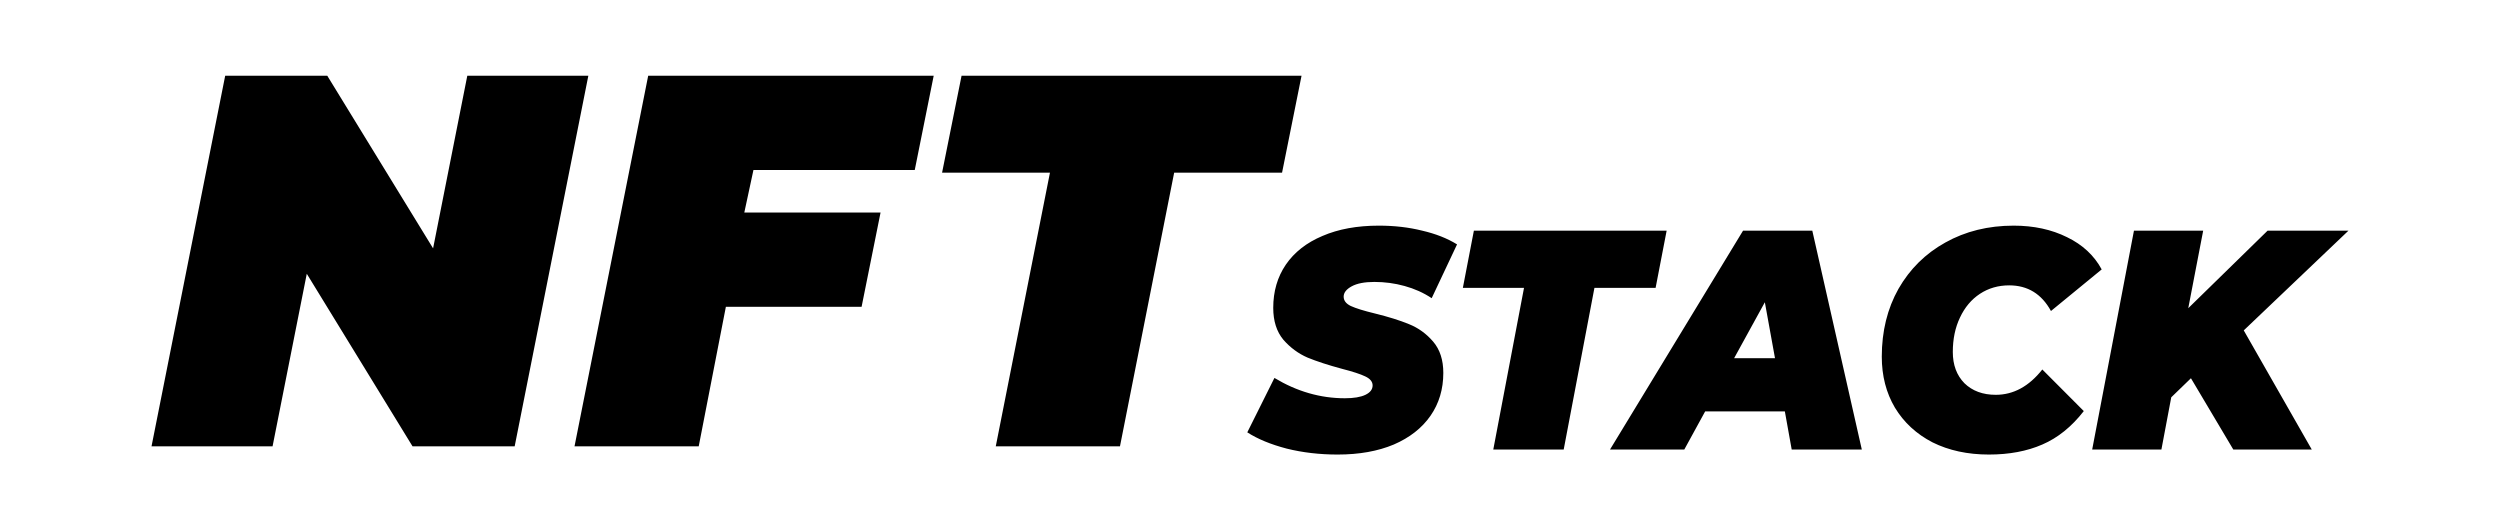 <svg width="132" height="28" viewBox="0 0 132 28" fill="red" xmlns="http://www.w3.org/2000/svg">
<path fill-rule="evenodd" clip-rule="evenodd" d="M31.064 4L27.174 23.568H21.783L16.198 14.455L14.391 23.568H8L11.89 4H17.281L22.867 13.113L24.673 4H31.064ZM39.782 8.976L39.299 11.223H46.493L45.492 16.199H38.326L36.892 23.568H30.334L34.224 4H49.299L48.299 8.976H39.782ZM49.742 9.116H55.438L52.576 23.568H59.134L61.996 9.116H67.693L68.721 4H50.77L49.742 9.116ZM70.63 24C69.674 24 68.776 23.895 67.936 23.686C67.096 23.466 66.403 23.18 65.857 22.828L67.29 19.955C68.477 20.67 69.716 21.028 71.008 21.028C71.481 21.028 71.843 20.967 72.095 20.846C72.347 20.725 72.474 20.56 72.474 20.351C72.474 20.153 72.342 19.993 72.08 19.872C71.828 19.751 71.423 19.619 70.867 19.476C70.131 19.278 69.522 19.079 69.039 18.881C68.556 18.672 68.13 18.358 67.763 17.94C67.406 17.511 67.227 16.95 67.227 16.256C67.227 15.386 67.448 14.627 67.889 13.977C68.341 13.317 68.987 12.811 69.827 12.458C70.667 12.095 71.659 11.914 72.804 11.914C73.624 11.914 74.385 12.002 75.089 12.178C75.803 12.343 76.417 12.585 76.932 12.904L75.593 15.744C75.162 15.458 74.684 15.243 74.159 15.1C73.644 14.957 73.114 14.886 72.568 14.886C72.053 14.886 71.654 14.963 71.371 15.117C71.087 15.271 70.945 15.453 70.945 15.662C70.945 15.871 71.071 16.036 71.323 16.157C71.586 16.278 72.011 16.41 72.6 16.553C73.314 16.729 73.912 16.916 74.395 17.115C74.889 17.313 75.314 17.621 75.672 18.039C76.029 18.458 76.207 19.008 76.207 19.69C76.207 20.549 75.981 21.303 75.53 21.953C75.078 22.602 74.432 23.108 73.592 23.471C72.752 23.824 71.764 24 70.63 24ZM80.468 15.199H77.239L77.821 12.178H87.999L87.416 15.199H84.186L82.563 23.736H78.845L80.468 15.199ZM90.033 21.721H94.24L94.602 23.736H98.304L95.689 12.178H92.034L85.008 23.736H88.93L90.033 21.721ZM93.184 15.959L93.72 18.914H91.561L93.184 15.959ZM105.014 24C103.89 24 102.898 23.785 102.036 23.356C101.186 22.916 100.524 22.305 100.051 21.523C99.589 20.742 99.358 19.845 99.358 18.832C99.358 17.489 99.652 16.295 100.24 15.249C100.839 14.203 101.663 13.389 102.714 12.805C103.774 12.211 104.977 11.914 106.321 11.914C107.382 11.914 108.322 12.117 109.141 12.524C109.961 12.921 110.57 13.488 110.969 14.225L108.291 16.421C107.797 15.519 107.062 15.067 106.085 15.067C105.507 15.067 104.993 15.216 104.541 15.513C104.09 15.81 103.738 16.229 103.486 16.768C103.234 17.296 103.108 17.902 103.108 18.584C103.108 19.267 103.312 19.817 103.722 20.235C104.142 20.643 104.693 20.846 105.376 20.846C106.311 20.846 107.13 20.4 107.834 19.509L110.024 21.705C109.383 22.53 108.653 23.119 107.834 23.471C107.025 23.824 106.085 24 105.014 24ZM122.062 23.736L118.47 17.445L124 12.178H119.73L115.54 16.273L116.328 12.178H112.673L110.467 23.736H114.122L114.642 20.978L115.682 19.971L117.919 23.736H122.062Z" fill="black"/>
</svg>
